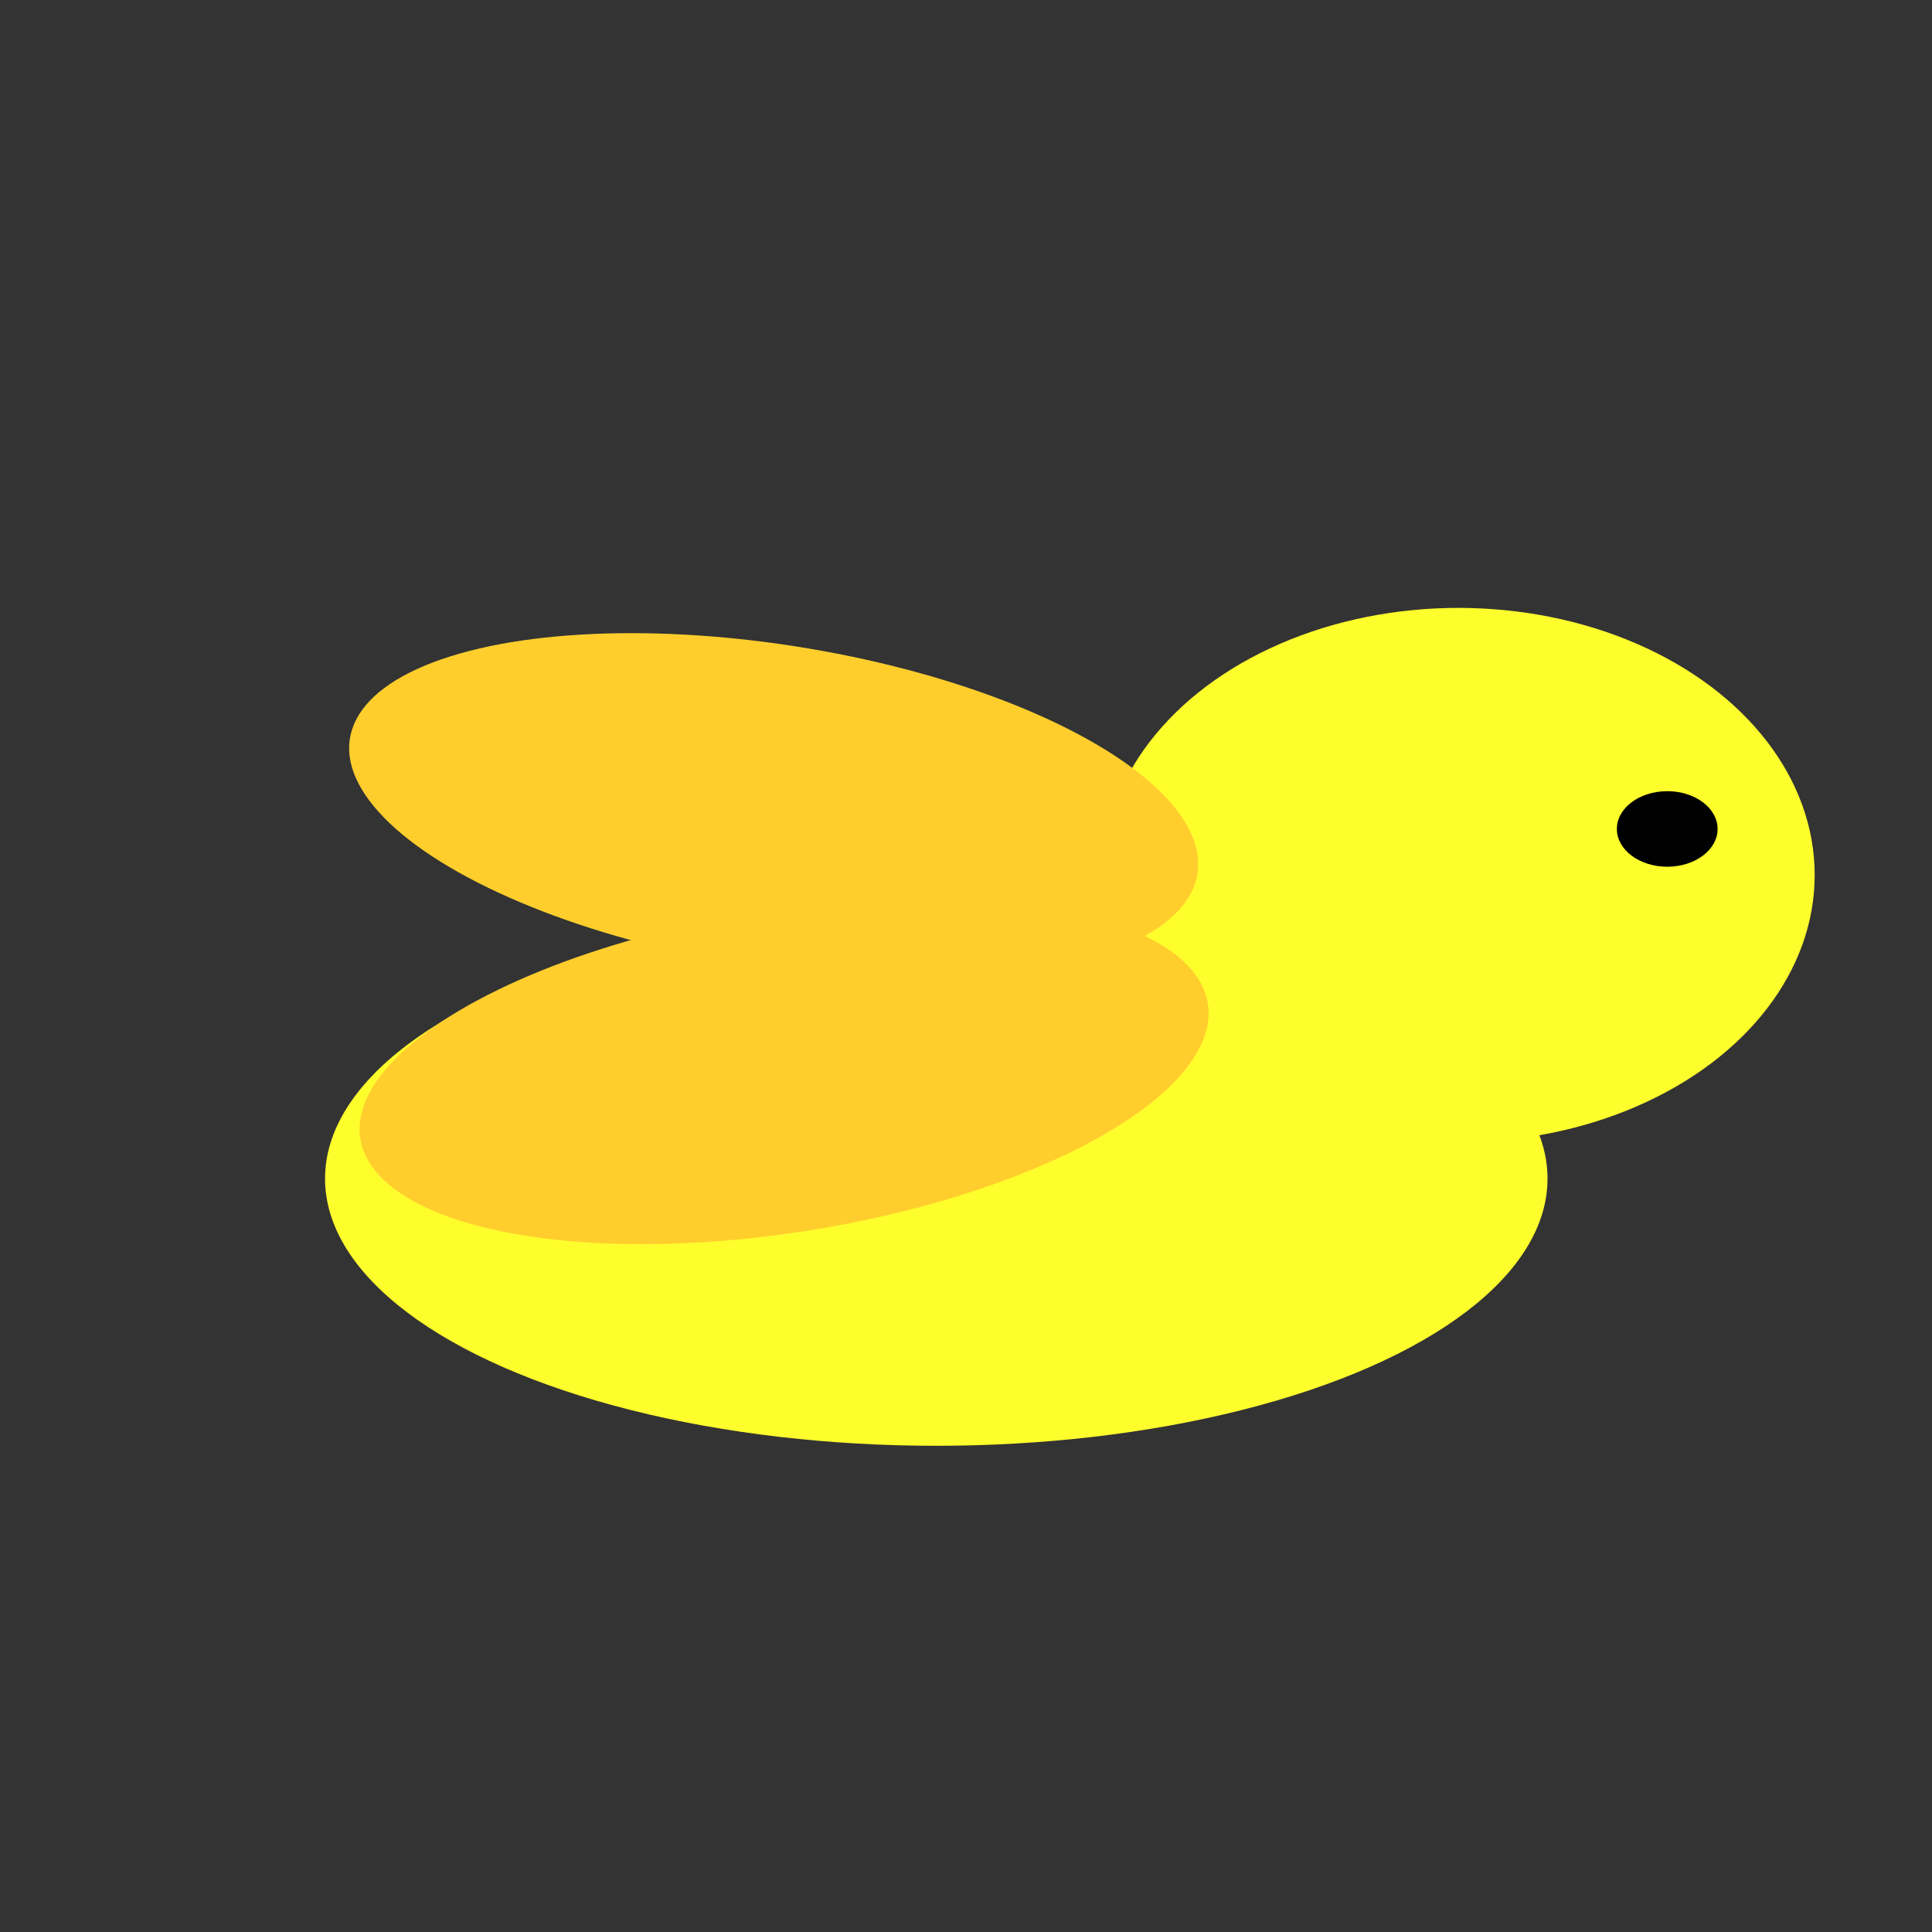 <?xml version="1.0" encoding="UTF-8" standalone="no"?>
<!-- Created with Inkscape (http://www.inkscape.org/) -->

<svg
   width="512"
   height="512"
   viewBox="0 0 135.467 135.467"
   version="1.1"
   id="svg5"
   inkscape:version="1.2.1 (9c6d41e410, 2022-07-14)"
   sodipodi:docname="flappybird_art.svg"
   inkscape:export-filename="Assets\RESOURCES\Player (512x512)\Variant 1\Idle\2.png"
   inkscape:export-xdpi="96"
   inkscape:export-ydpi="96"
   xml:space="preserve"
   xmlns:inkscape="http://www.inkscape.org/namespaces/inkscape"
   xmlns:sodipodi="http://sodipodi.sourceforge.net/DTD/sodipodi-0.dtd"
   xmlns="http://www.w3.org/2000/svg"
   xmlns:svg="http://www.w3.org/2000/svg"><rect x="0" y="0" width="135.467" height="135.467" fill="#333333" stroke="none"/><sodipodi:namedview
     id="namedview7"
     pagecolor="#505050"
     bordercolor="#eeeeee"
     borderopacity="1"
     inkscape:showpageshadow="0"
     inkscape:pageopacity="0"
     inkscape:pagecheckerboard="0"
     inkscape:deskcolor="#505050"
     inkscape:document-units="mm"
     showgrid="false"
     inkscape:zoom="0.763461"
     inkscape:cx="136.87667"
     inkscape:cy="520.00037"
     inkscape:window-width="1920"
     inkscape:window-height="1017"
     inkscape:window-x="-8"
     inkscape:window-y="-8"
     inkscape:window-maximized="1"
     inkscape:current-layer="g455" /><defs
     id="defs2" /><g
     inkscape:label="Layer 1"
     inkscape:groupmode="layer"
     id="layer1"><rect
       style="opacity:1;fill:#24dbff;fill-opacity:1;stroke-width:1;stroke-linecap:square;paint-order:fill markers stroke"
       id="rect238"
       width="508"
       height="285.75"
       x="-910.754"
       y="105.354" /><rect
       style="opacity:1;fill:#c8f6ff;fill-opacity:1;stroke-width:1;stroke-linecap:square;paint-order:fill markers stroke"
       id="rect3132"
       width="81.848"
       height="31.857"
       x="-884.778"
       y="254.836" /><rect
       style="opacity:1;fill:#c8f6ff;fill-opacity:1;stroke-width:1;stroke-linecap:square;paint-order:fill markers stroke"
       id="rect3134"
       width="81.848"
       height="31.857"
       x="-537.292"
       y="144.072"
       inkscape:export-filename="Assets\Art\Background\background_frame2.png"
       inkscape:export-xdpi="96"
       inkscape:export-ydpi="96" /><rect
       style="opacity:1;fill:#c8f6ff;fill-opacity:1;stroke-width:1;stroke-linecap:square;paint-order:fill markers stroke"
       id="rect3136"
       width="81.848"
       height="31.857"
       x="-590.344"
       y="240.877" /><rect
       style="opacity:1;fill:#c8f6ff;fill-opacity:1;stroke-width:1;stroke-linecap:square;paint-order:fill markers stroke"
       id="rect3138"
       width="81.848"
       height="31.857"
       x="-745.588"
       y="320.02" /><rect
       style="fill:#99ff2e;fill-opacity:1;stroke-width:0.861;stroke-linecap:square;paint-order:fill markers stroke"
       id="rect290"
       width="508"
       height="33.835"
       x="-910.754"
       y="357.268"
       inkscape:export-filename="Assets\Resources\Floor\rect2920.png"
       inkscape:export-xdpi="96"
       inkscape:export-ydpi="96" /><ellipse
       style="fill:#518618;fill-opacity:1;stroke-width:1;stroke-linecap:square;paint-order:fill markers stroke"
       id="path952"
       cx="-784.143"
       cy="369.305"
       rx="27.307"
       ry="6.742" /><ellipse
       style="fill:#518618;fill-opacity:1;stroke-width:1;stroke-linecap:square;paint-order:fill markers stroke"
       id="ellipse954"
       cx="-695.491"
       cy="376.263"
       rx="27.307"
       ry="6.742" /><ellipse
       style="fill:#518618;fill-opacity:1;stroke-width:1;stroke-linecap:square;paint-order:fill markers stroke"
       id="ellipse956"
       cx="-861.537"
       cy="378.016"
       rx="27.307"
       ry="6.742" /><ellipse
       style="fill:#518618;fill-opacity:1;stroke-width:1;stroke-linecap:square;paint-order:fill markers stroke"
       id="ellipse958"
       cx="-614.033"
       cy="379.693"
       rx="27.307"
       ry="6.742" /><ellipse
       style="fill:#518618;fill-opacity:1;stroke-width:1;stroke-linecap:square;paint-order:fill markers stroke"
       id="ellipse960"
       cx="-524.834"
       cy="367.931"
       rx="27.307"
       ry="6.742" /><ellipse
       style="fill:#518618;fill-opacity:1;stroke-width:1;stroke-linecap:square;paint-order:fill markers stroke"
       id="ellipse962"
       cx="-442.006"
       cy="377.733"
       rx="27.307"
       ry="6.742" /><rect
       style="fill:#ff2d2d;fill-opacity:1;stroke-width:1.597;stroke-linecap:square;paint-order:fill markers stroke"
       id="rect2244"
       width="31.367"
       height="215.175"
       x="-563.268"
       y="-109.821" /><g
       id="g3722"
       inkscape:export-filename="Assets\Resources\Floor\Variant 1\rect2902.png"
       inkscape:export-xdpi="96"
       inkscape:export-ydpi="96"><rect
         style="opacity:0;fill:#99ff2e;fill-opacity:1;stroke-width:1.219;stroke-linecap:square;paint-order:fill markers stroke"
         id="rect3712"
         width="508"
         height="67.798"
         x="34.656"
         y="391.231"
         inkscape:export-filename="Assets\Resources\Floor\rect2920.png"
         inkscape:export-xdpi="96"
         inkscape:export-ydpi="96" /><rect
         style="fill:#99ff2e;fill-opacity:1;stroke-width:0.862;stroke-linecap:square;paint-order:fill markers stroke"
         id="rect3698"
         width="508"
         height="33.899"
         x="34.656"
         y="425.13"
         inkscape:export-filename="Assets\Resources\Floor\rect2920.png"
         inkscape:export-xdpi="96"
         inkscape:export-ydpi="96" /><ellipse
         style="fill:#518618;fill-opacity:1;stroke-width:1;stroke-linecap:square;paint-order:fill markers stroke"
         id="ellipse3700"
         cx="152.256"
         cy="424.754"
         rx="27.307"
         ry="6.742" /><ellipse
         style="fill:#518618;fill-opacity:1;stroke-width:1;stroke-linecap:square;paint-order:fill markers stroke"
         id="ellipse3702"
         cx="239.522"
         cy="435.527"
         rx="27.307"
         ry="6.742" /><ellipse
         style="fill:#518618;fill-opacity:1;stroke-width:1;stroke-linecap:square;paint-order:fill markers stroke"
         id="ellipse3704"
         cx="77.347"
         cy="434.831"
         rx="27.307"
         ry="6.742" /><ellipse
         style="fill:#518618;fill-opacity:1;stroke-width:1;stroke-linecap:square;paint-order:fill markers stroke"
         id="ellipse3706"
         cx="327.218"
         cy="426.825"
         rx="27.307"
         ry="6.742" /><ellipse
         style="fill:#518618;fill-opacity:1;stroke-width:1;stroke-linecap:square;paint-order:fill markers stroke"
         id="ellipse3708"
         cx="409.486"
         cy="434.14"
         rx="27.307"
         ry="6.742" /><ellipse
         style="fill:#518618;fill-opacity:1;stroke-width:1;stroke-linecap:square;paint-order:fill markers stroke"
         id="ellipse3710"
         cx="504.097"
         cy="425.558"
         rx="27.307"
         ry="6.742" /></g><g
       id="g4546"
       transform="matrix(1.638,0,0,1.638,-35.962,-161.663)"
       inkscape:export-filename="Assets\Resources\Bird\Variant 1\Idle\g4546.png"
       inkscape:export-xdpi="96"
       inkscape:export-ydpi="96"><ellipse
         style="opacity:1;fill:#ff922d;fill-opacity:1;stroke-width:1;stroke-linecap:square;paint-order:fill markers stroke"
         id="path3803"
         cx="166.521"
         cy="111.938"
         rx="26.165"
         ry="11.436" /><ellipse
         style="opacity:1;fill:#ff922d;fill-opacity:1;stroke-width:0.763;stroke-linecap:square;paint-order:fill markers stroke"
         id="ellipse4533"
         cx="188.874"
         cy="98.942"
         rx="15.249"
         ry="11.436" /><ellipse
         style="opacity:1;fill:#ffce2d;fill-opacity:1;stroke-width:0.62;stroke-linecap:square;paint-order:fill markers stroke"
         id="ellipse4537"
         cx="160.945"
         cy="101.258"
         rx="20.733"
         ry="5.545" /><ellipse
         style="opacity:1;fill:#ffce2d;fill-opacity:1;stroke-width:0.62;stroke-linecap:square;paint-order:fill markers stroke"
         id="ellipse4539"
         cx="161.17"
         cy="105.51"
         rx="20.733"
         ry="5.545" /></g><g
       id="g1847"
       inkscape:export-filename="Assets\Resources\Pipes\Variant 2\Top\g4026.png"
       inkscape:export-xdpi="96"
       inkscape:export-ydpi="96"
       transform="matrix(-0.501,0,0,-1,-223.008,591.153)"><rect
         style="fill:#ffce2d;fill-opacity:0;stroke-width:1.257;stroke-linecap:square;paint-order:fill markers stroke"
         id="rect478"
         width="67.733"
         height="270.933"
         x="-171.2"
         y="160.11" /><g
         id="g406"
         transform="matrix(1.241,0,0,1.337,542.46,-73.908)"
         inkscape:export-filename="Assets\Resources\Pipes\Variant 1\Bottom\g1847.png"
         inkscape:export-xdpi="96"
         inkscape:export-ydpi="96"><rect
           style="fill:#ff802d;fill-opacity:1;stroke-width:1.822;stroke-linecap:square;paint-order:fill markers stroke"
           id="rect1100"
           width="44.766"
           height="196.187"
           x="525.202"
           y="-372.116"
           inkscape:export-filename="Assets\Resources\Pipes\Variant 1\Top\g1847.png"
           inkscape:export-xdpi="96"
           inkscape:export-ydpi="96"
           transform="scale(-1)"
           ry="0" /><rect
           style="fill:#ffce2d;stroke-width:0.88;stroke-linecap:square;paint-order:fill markers stroke"
           id="rect368"
           width="49.12"
           height="11.374"
           x="-572.145"
           y="175.929" /></g></g><ellipse
       style="fill:#ffd9c0;fill-opacity:1;stroke-width:1.118;stroke-linecap:square;paint-order:fill markers stroke"
       id="path379"
       cx="-154.891"
       cy="294.68"
       rx="6.616"
       ry="107.578" /><g
       id="g455"
       transform="matrix(1.638,0,0,1.638,-207.112,-100.711)"
       inkscape:export-filename="Assets\Resources\Bird\Variant 1\Idle\g4546.png"
       inkscape:export-xdpi="96"
       inkscape:export-ydpi="96"><ellipse
         style="opacity:1;fill:#fffe2d;fill-opacity:1;stroke-width:1;stroke-linecap:square;paint-order:fill markers stroke"
         id="ellipse445"
         cx="166.521"
         cy="111.938"
         rx="26.165"
         ry="11.436" /><ellipse
         style="opacity:1;fill:#fffe2d;fill-opacity:1;stroke-width:0.763;stroke-linecap:square;paint-order:fill markers stroke"
         id="ellipse447"
         cx="188.874"
         cy="98.942"
         rx="15.249"
         ry="11.436" /><ellipse
         style="opacity:1;fill:#000000;fill-opacity:1;stroke-width:0.108;stroke-linecap:square;paint-order:fill markers stroke"
         id="ellipse449"
         cx="197.811"
         cy="96.969"
         rx="2.156"
         ry="1.617" /><ellipse
         style="opacity:1;fill:#fffe2d;fill-opacity:1;stroke-width:1;stroke-linecap:square;paint-order:fill markers stroke"
         id="ellipse347"
         cx="168.466"
         cy="176.126"
         rx="26.165"
         ry="11.436" /><ellipse
         style="opacity:1;fill:#fffe2d;fill-opacity:1;stroke-width:0.763;stroke-linecap:square;paint-order:fill markers stroke"
         id="ellipse349"
         cx="190.819"
         cy="163.13"
         rx="15.249"
         ry="11.436" /><ellipse
         style="opacity:1;fill:#000000;fill-opacity:1;stroke-width:0.108;stroke-linecap:square;paint-order:fill markers stroke"
         id="ellipse351"
         cx="199.756"
         cy="161.157"
         rx="2.156"
         ry="1.617" /><ellipse
         style="opacity:1;fill:#ffce2d;fill-opacity:1;stroke-width:0.696;stroke-linecap:square;paint-order:fill markers stroke"
         id="ellipse353"
         cx="121.929"
         cy="195.107"
         rx="26.165"
         ry="5.545"
         transform="rotate(-10.901)" /><ellipse
         style="opacity:1;fill:#ffce2d;fill-opacity:1;stroke-width:0.696;stroke-linecap:square;paint-order:fill markers stroke"
         id="ellipse355"
         cx="180.692"
         cy="129.18"
         rx="26.165"
         ry="5.545"
         transform="rotate(9.641)" /><ellipse
         style="opacity:1;fill:#ffce2d;fill-opacity:1;stroke-width:0.794;stroke-linecap:square;paint-order:fill markers stroke"
         id="ellipse357"
         cx="-81.086"
         cy="-244.813"
         rx="15.243"
         ry="12.364"
         transform="matrix(0.907,-0.421,-0.954,-0.299,0,0)" /><ellipse
         style="opacity:1;fill:#ffce2d;fill-opacity:1;stroke-width:0.794;stroke-linecap:square;paint-order:fill markers stroke"
         id="ellipse359"
         cx="-207.017"
         cy="-29.563"
         rx="15.243"
         ry="12.364"
         transform="matrix(-0.907,-0.421,0.954,-0.299,0,0)" /></g><path
       style="fill:none;stroke:#000000;stroke-width:4;stroke-linecap:round;stroke-dasharray:none;stroke-opacity:1;paint-order:fill markers stroke"
       d="m 275.528,-6.191 14.206,8.661"
       id="path520" /><path
       style="fill:none;stroke:#000000;stroke-width:4;stroke-linecap:round;stroke-dasharray:none;stroke-opacity:1;paint-order:fill markers stroke"
       d="M 286.607,-9.264 280.693,6.288"
       id="path1265" /><g
       id="g455-5"
       transform="matrix(1.638,0,0,1.638,-131.708,83.067)"
       inkscape:export-filename="Assets\Resources\Bird\Variant 1\Idle\g4546.png"
       inkscape:export-xdpi="96"
       inkscape:export-ydpi="96"><ellipse
         style="opacity:1;fill:#fffe2d;fill-opacity:1;stroke-width:1.162;stroke-linecap:square;paint-order:fill markers stroke"
         id="ellipse445-7"
         cx="169.608"
         cy="105.322"
         rx="26.165"
         ry="15.455" /><ellipse
         style="opacity:1;fill:#fffe2d;fill-opacity:1;stroke-width:0.763;stroke-linecap:square;paint-order:fill markers stroke"
         id="ellipse447-5"
         cx="157.777"
         cy="134.458"
         rx="15.249"
         ry="11.436"
         transform="rotate(-13.517)" /><ellipse
         style="opacity:1;fill:#000000;fill-opacity:1;stroke-width:0.108;stroke-linecap:square;paint-order:fill markers stroke"
         id="ellipse449-5"
         cx="143.647"
         cy="159.296"
         rx="2.156"
         ry="1.617"
         transform="rotate(-22.284)" /><ellipse
         style="opacity:1;fill:#ffce2d;fill-opacity:1;stroke-width:0.696;stroke-linecap:square;paint-order:fill markers stroke"
         id="ellipse451-0"
         cx="174.489"
         cy="68.066"
         rx="26.165"
         ry="5.545"
         transform="rotate(11.047)" /><ellipse
         style="opacity:1;fill:#ffce2d;fill-opacity:1;stroke-width:0.696;stroke-linecap:square;paint-order:fill markers stroke"
         id="ellipse453-2"
         cx="173.656"
         cy="48.896"
         rx="26.165"
         ry="5.545"
         transform="rotate(14.97)" /></g><ellipse
       style="fill:#8a3dff;fill-opacity:1;stroke:#e58aff;stroke-width:5.702;stroke-linecap:round;stroke-opacity:1;paint-order:fill markers stroke"
       id="path386"
       cx="-195.773"
       cy="34.406"
       rx="11.286"
       ry="64.882" /></g></svg>
